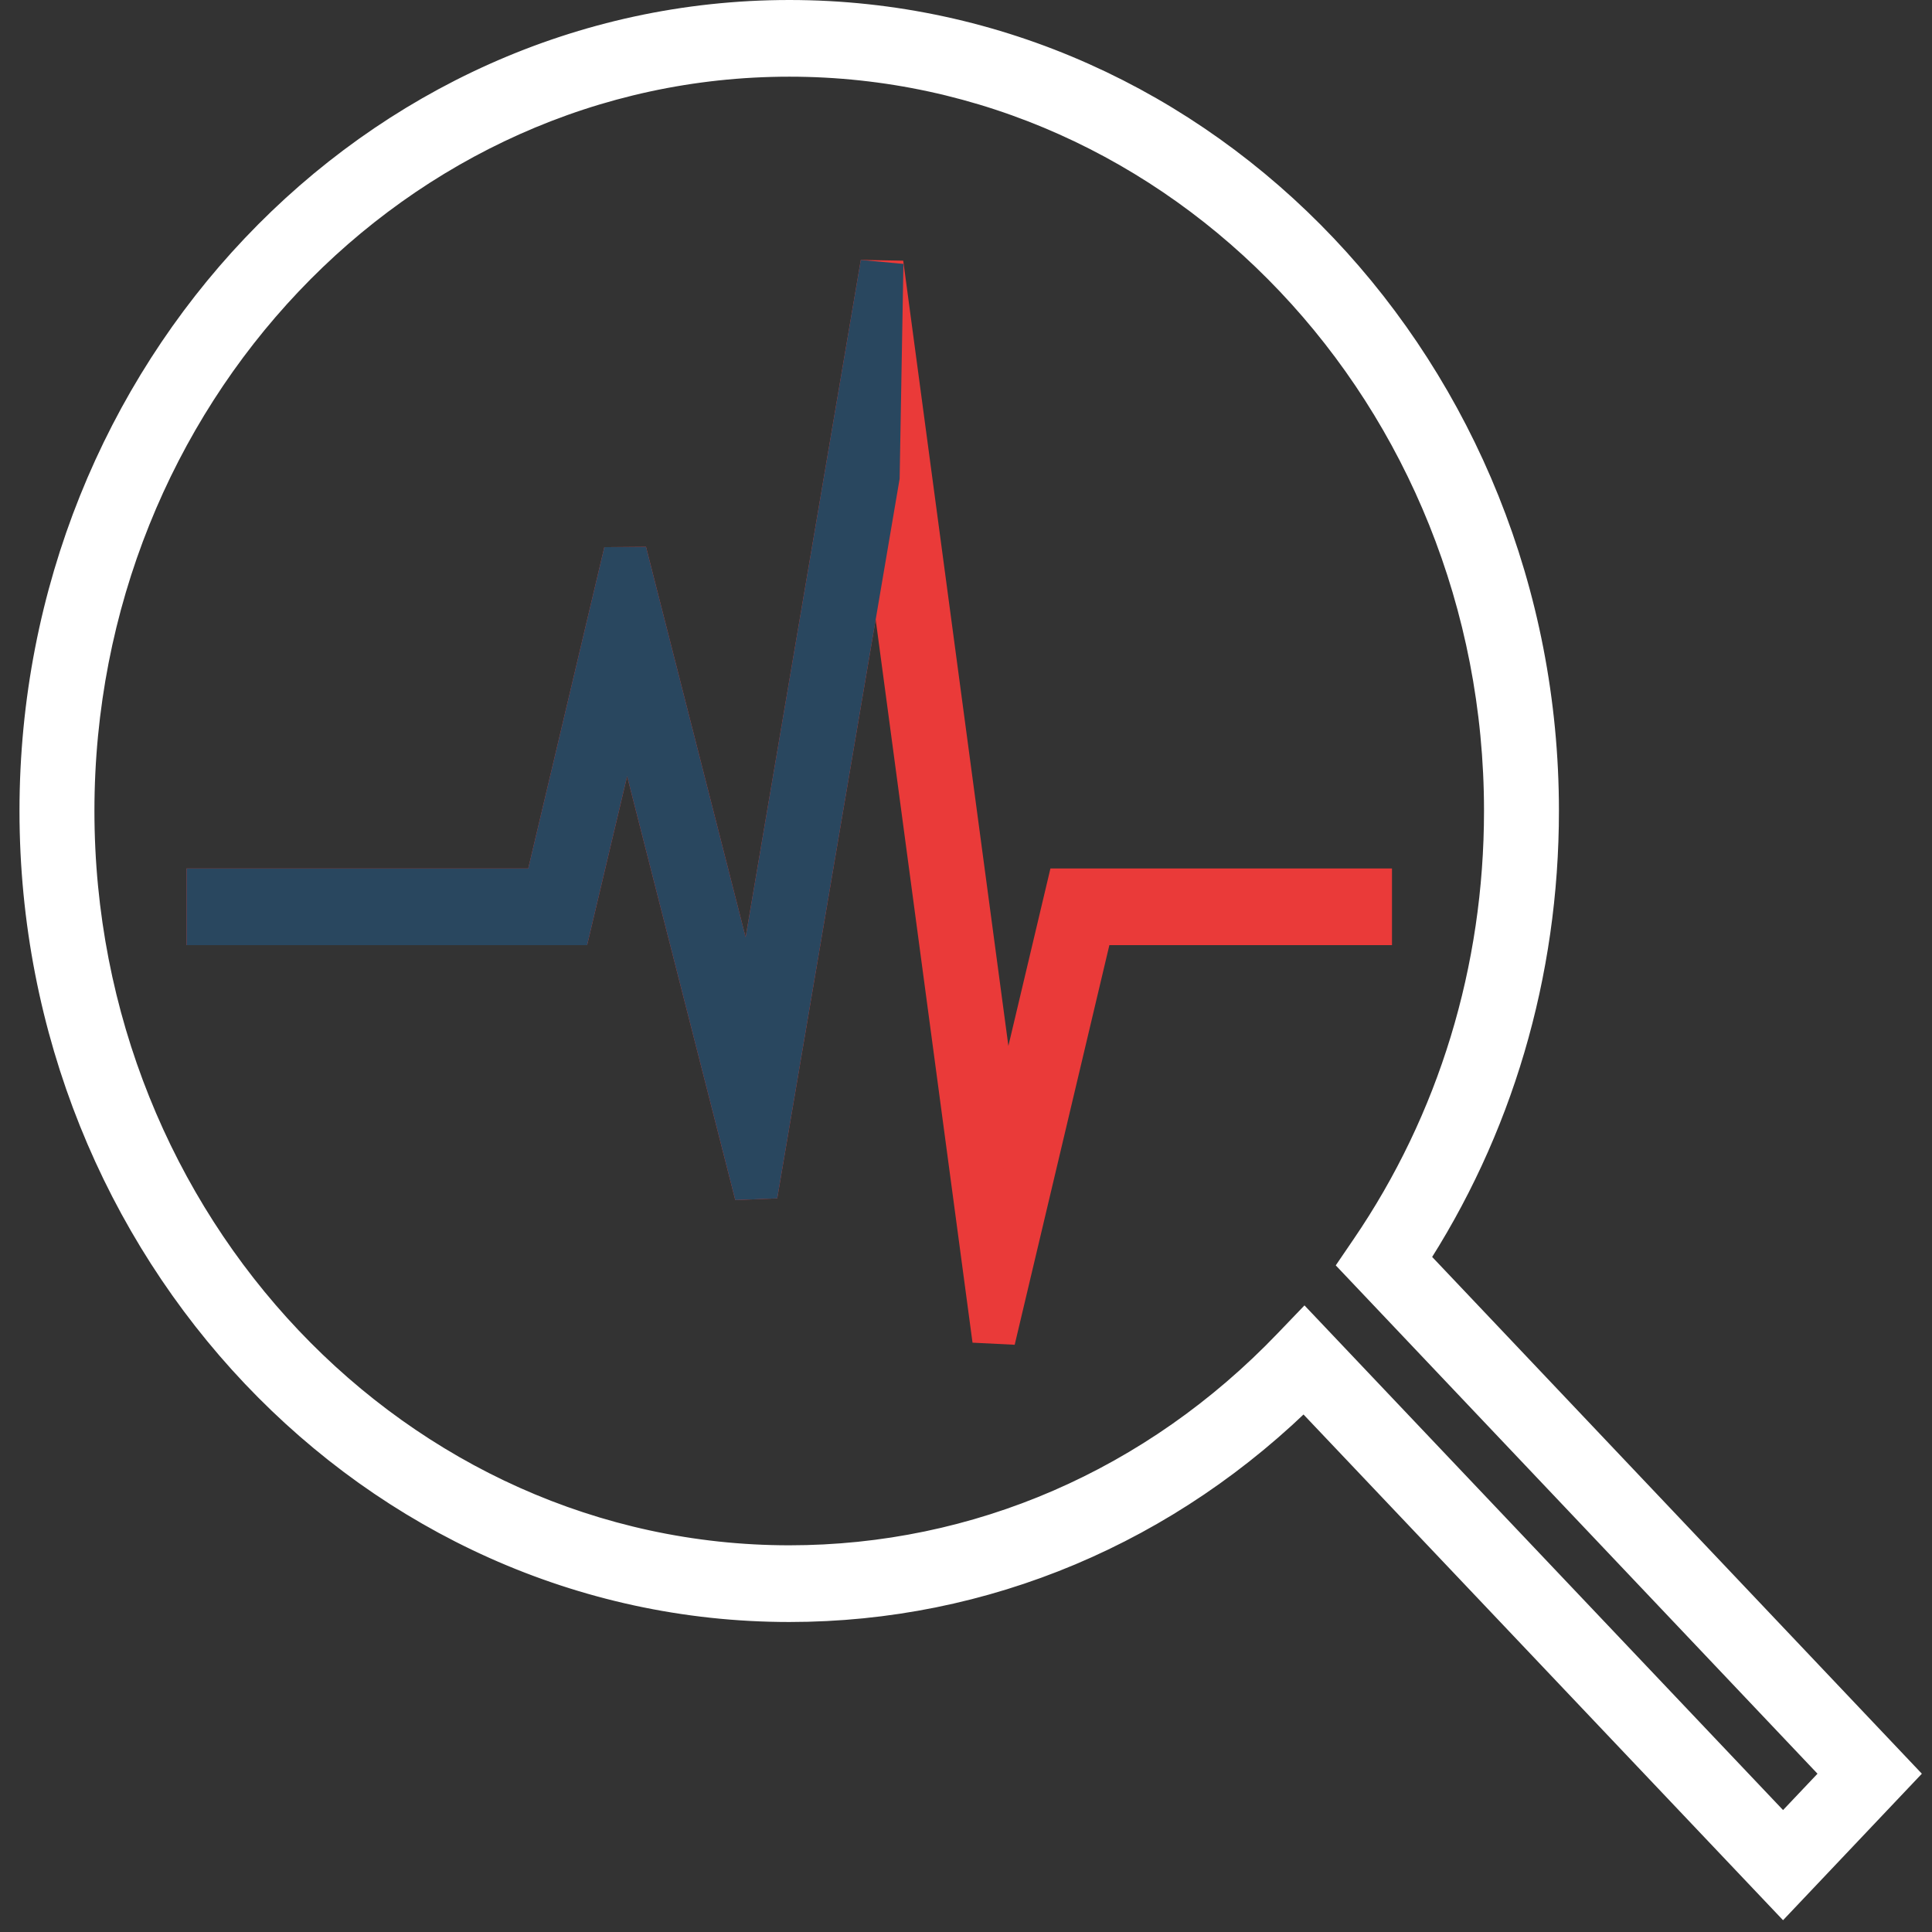 <svg width="90" height="90" viewBox="0 0 90 90" fill="none" xmlns="http://www.w3.org/2000/svg">
<rect x="0" y="0" width="90" height="90" fill="#333333" stroke="none"/>
<path d="M63.844 41.456H49.724L46.701 54.213L41.085 12.276L34.93 48.469L29.125 25.72L25.398 41.456H9.69V43.028H26.56L29.178 31.979L35.221 55.658L40.91 22.206L46.295 62.414L50.888 43.028H63.844V41.456Z" fill="#EA3A39" stroke="#EA3A39" stroke-width="2"/>
<path d="M34.93 48.469L41.085 12.276L40.91 22.206L35.221 55.658L29.178 31.978L26.56 43.028H9.69V41.456H25.398L29.125 25.72L34.93 48.469Z" fill="#29475F" stroke="#29475F" stroke-width="2"/>
<path d="M65.451 58.672C69.49 52.526 71.621 45.316 71.621 37.773C71.621 17.497 55.987 1 36.771 1C17.548 1 1.908 17.495 1.908 37.773C1.908 58.057 17.547 74.559 36.771 74.559C45.764 74.559 54.252 70.982 60.752 64.47L83.061 87.997L88.15 82.626L65.451 58.672ZM60.763 62.259L60.236 62.808C53.951 69.371 45.617 72.986 36.771 72.986C18.37 72.987 3.399 57.19 3.399 37.773C3.399 18.363 18.369 2.572 36.771 2.572C55.166 2.572 70.131 18.363 70.131 37.773C70.131 45.208 67.967 52.306 63.875 58.3L63.505 58.843L86.044 82.626L83.062 85.773L60.763 62.259Z" fill="white" stroke="white" stroke-width="2"/>
</svg>
